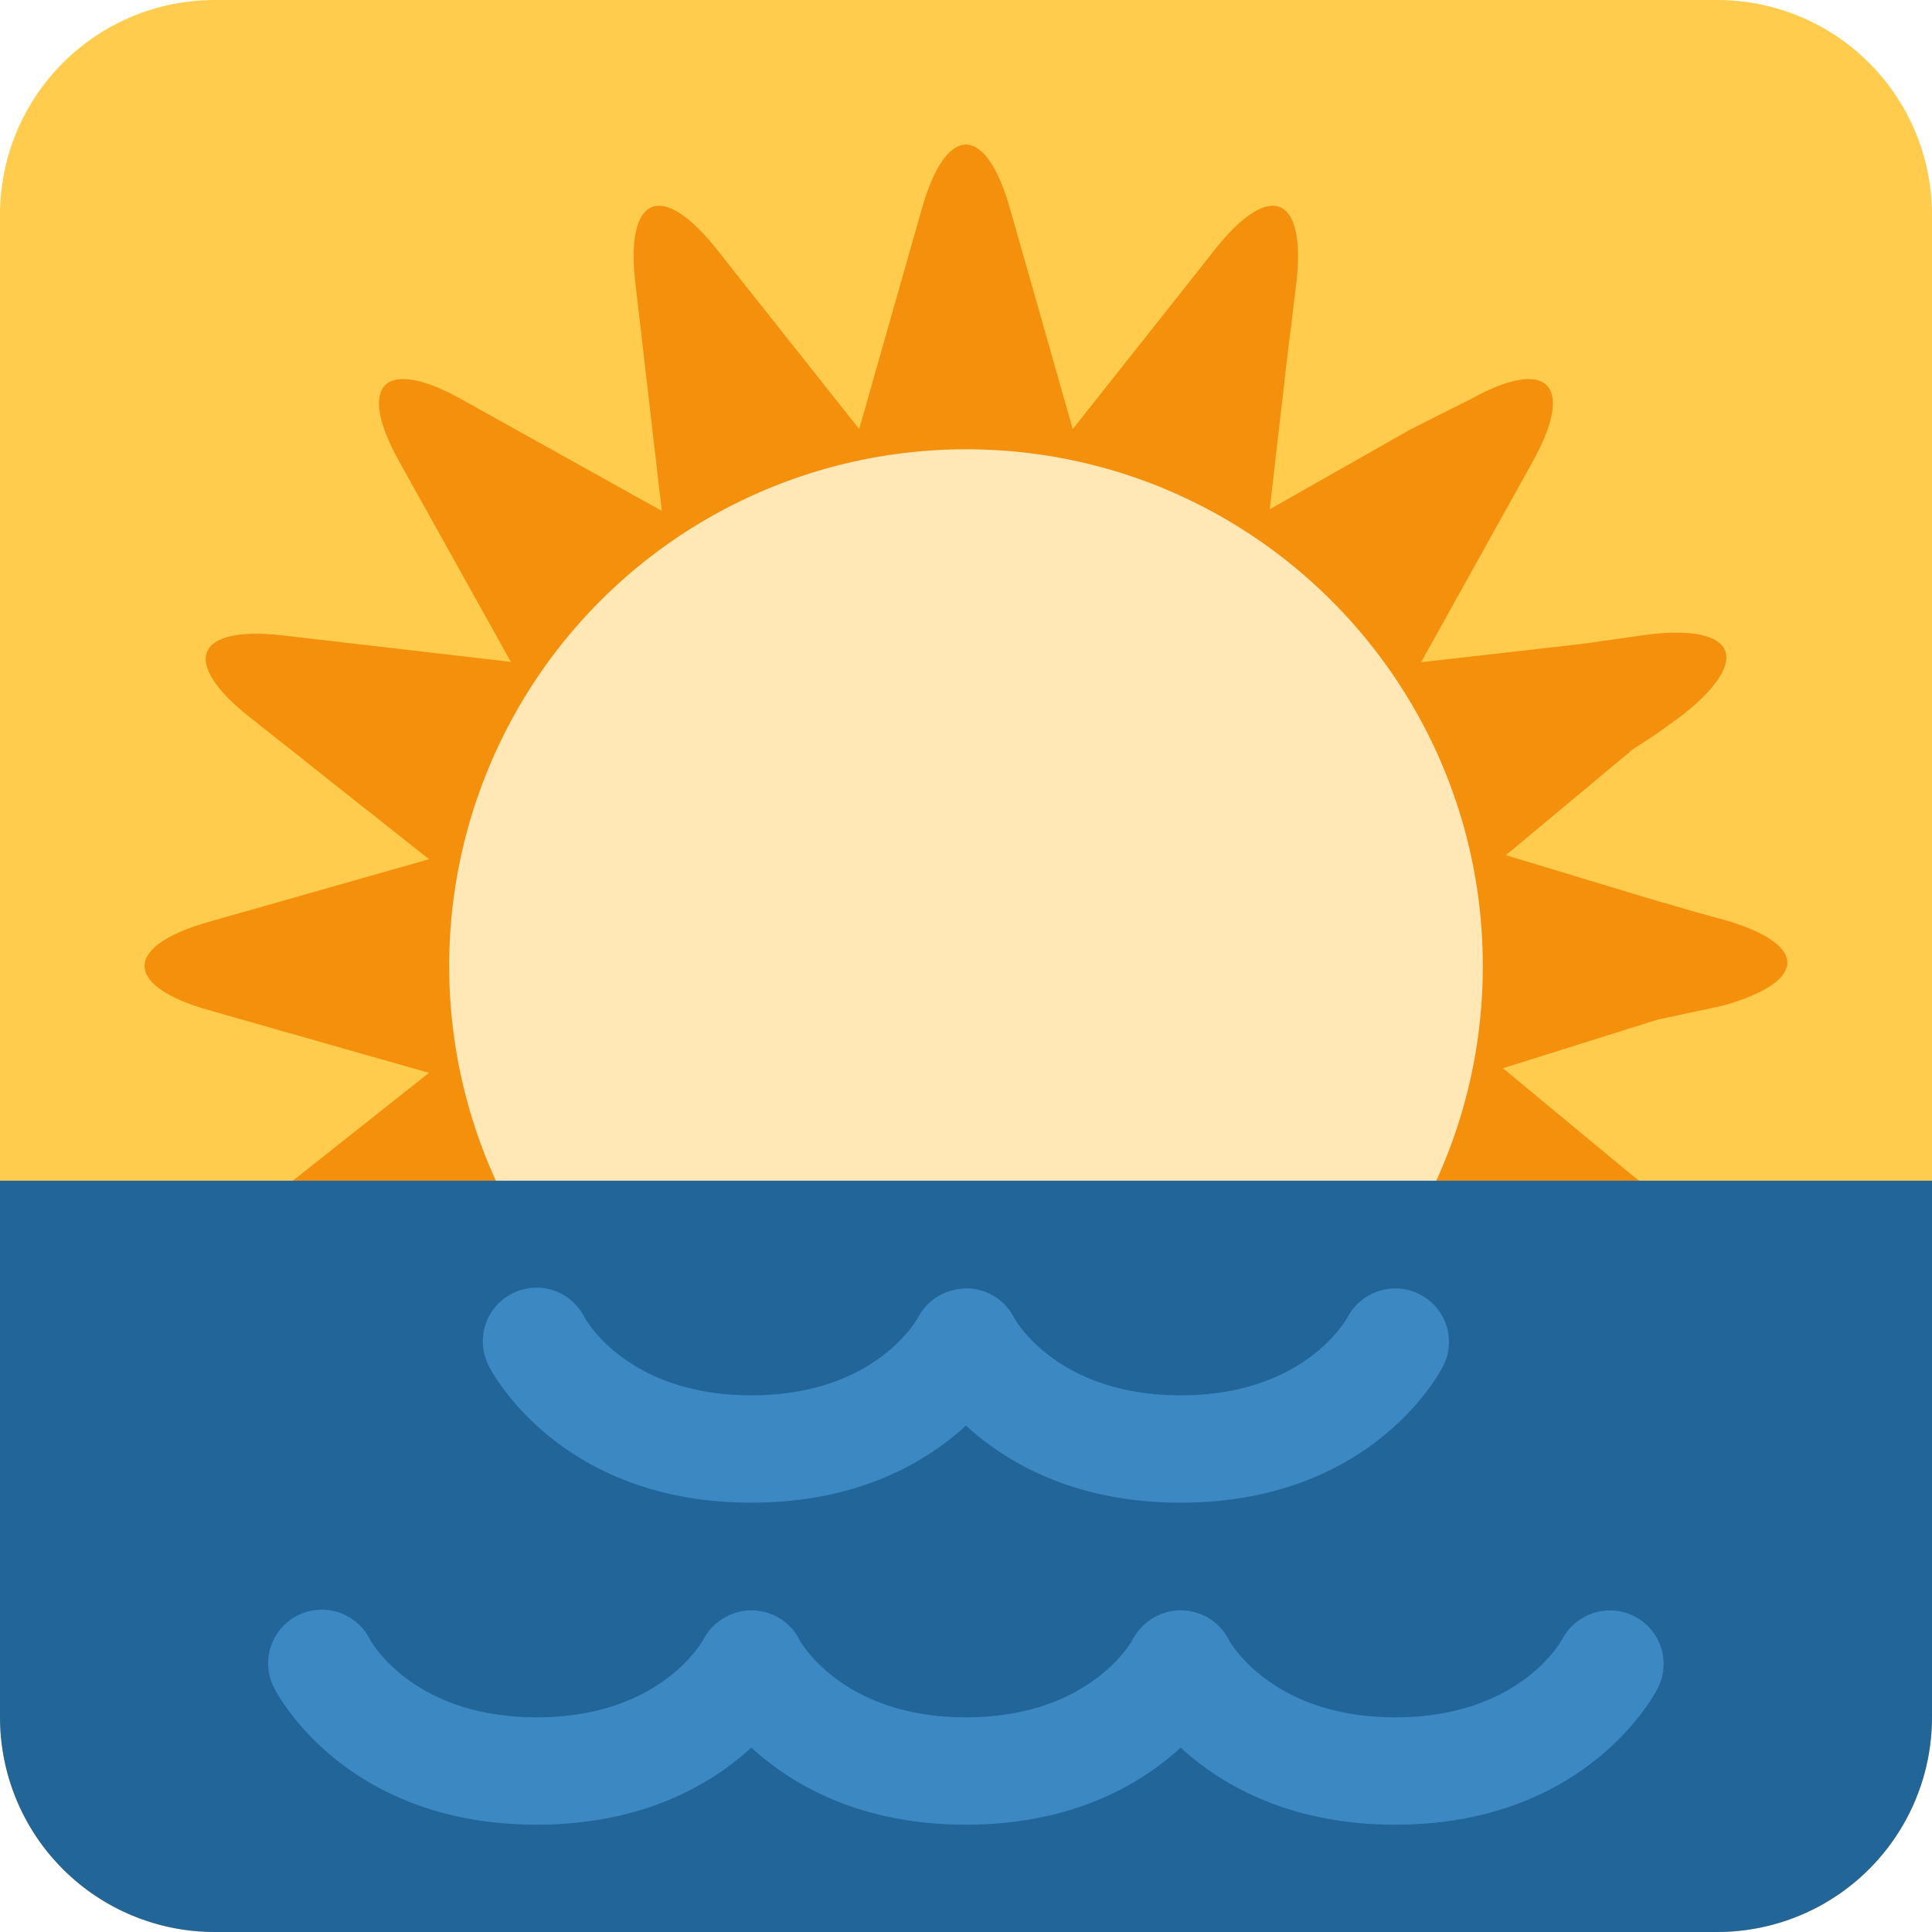 <svg xmlns="http://www.w3.org/2000/svg" viewBox="0 0 45 45"><defs><clipPath id="a"><path d="M4 36a4 4 0 0 1-4-4V4a4 4 0 0 1 4-4h28a4 4 0 0 1 4 4v28a4 4 0 0 1-4 4H4z"/></clipPath></defs><g clip-path="url(#a)" transform="matrix(1.25 0 0 -1.25 0 45)"><path d="M37-1H-1v38h38V-1z" fill="#ffcc4d"/><path d="M32.114 17.264c1.587.45 1.587 1.147.001 1.599l-.559.153-.556.164v-.005l-2.94.89L30.381 22h-.013l.493.322.497.359c1.291 1.023 1.008 1.687-.629 1.498l-.636-.09-.632-.09h-.002l-2.979-.338 1.77 3.18.31.558c.801 1.44.28 1.963-1.159 1.162l-.559-.28-.555-.281h-.002l-2.626-1.49.34 2.948v.003l.08.633.077.637c.188 1.634-.492 1.915-1.516.623l-.394-.5-2.257-2.85-.819 2.882-.002.004-.349 1.225c-.45 1.587-1.189 1.587-1.64 0l-.175-.613-.174-.612-.82-2.885-1.862 2.35h-.002l-.395.5-.397.502c-1.023 1.289-1.704 1.007-1.515-.63l.074-.633.073-.633v-.001l.346-2.98-3.177 1.77-.556.31c-1.442.804-1.964.282-1.16-1.16l.31-.556 1.77-3.177-2.98.346-.634.073-.634.074c-1.636.189-1.918-.492-.629-1.515l.502-.397.5-.395v-.002l2.35-1.861-2.885-.821-.612-.174-.613-.174c-1.587-.452-1.587-1.19 0-1.642l1.225-.348.004-.002 2.881-.82-2.85-2.257-.499-.395c-1.292-1.024-1.01-1.705.623-1.517l.637.08.633.08h.002l2.948.34L8 9.714v-.002l-.28-.555-.297-.56c-.8-1.438-.27-1.96 1.17-1.157l.56.309 3.184 1.77L12 6.539v-.001l-.08-.631-.077-.635c-.189-1.637.491-1.918 1.515-.627l.395.5.395.5 1.862 2.35.82-2.883.001-.001.174-.613.174-.613c.452-1.586 1.106-1.586 1.557 0L19 5.112v.004l.905 2.88 1.905-2.35.416-.5.408-.5c1.022-1.29 1.71-1.01 1.521.625l-.078.637L24 6.54v.003l-.34 2.948L26.284 8h.002l.557-.28.557-.295c1.441-.803 1.963-.272 1.16 1.167l-.28.56-.28.558v.002l-1.49 2.628 2.948-.34h.003l.632-.08.637-.077c1.635-.188 1.915.492.625 1.515l-.5.395-.5.395-2.35 1.947 2.88.905h.004l1.225.264z" fill="#f4900c"/><path d="M27.63 17.999c0-5.318-4.311-9.629-9.63-9.629a9.629 9.629 0 0 0-9.63 9.629A9.629 9.629 0 0 0 18 27.628c5.319 0 9.63-4.311 9.63-9.629" fill="#ffe8b6"/><path d="M37 14H-1V-4h38v18z" fill="#269"/><path d="M22 8c-1.979 0-3.25.749-4 1.436C17.25 8.749 15.979 8 14 8c-3.577 0-4.842 2.448-4.895 2.553a1 1 0 0 0 1.784.905C10.934 11.376 11.722 10 14 10c2.298 0 3.08 1.4 3.112 1.46.178.328.504.524.9.533a1 1 0 0 0 .883-.546C18.92 11.4 19.701 10 22 10s3.08 1.4 3.112 1.46c.26.481.86.673 1.345.42a.993.993 0 0 0 .438-1.327C26.843 10.448 25.577 8 22 8m4-6c-1.979 0-3.25.749-4 1.436C21.25 2.749 19.979 2 18 2s-3.25.749-4 1.436C13.25 2.749 11.979 2 10 2 6.423 2 5.158 4.448 5.105 4.553a1 1 0 0 0 1.784.905C6.934 5.376 7.722 4 10 4c2.298 0 3.08 1.4 3.112 1.46.178.328.523.534.9.533.373-.006.715-.212.883-.546C14.92 5.4 15.702 4 18 4c2.299 0 3.08 1.4 3.112 1.46.177.328.531.541.9.533a1 1 0 0 0 .883-.546C22.92 5.4 23.701 4 26 4s3.08 1.4 3.112 1.46c.26.481.861.673 1.345.42a.993.993 0 0 0 .438-1.327C30.843 4.448 29.577 2 26 2" fill="#3b88c3"/></g></svg>